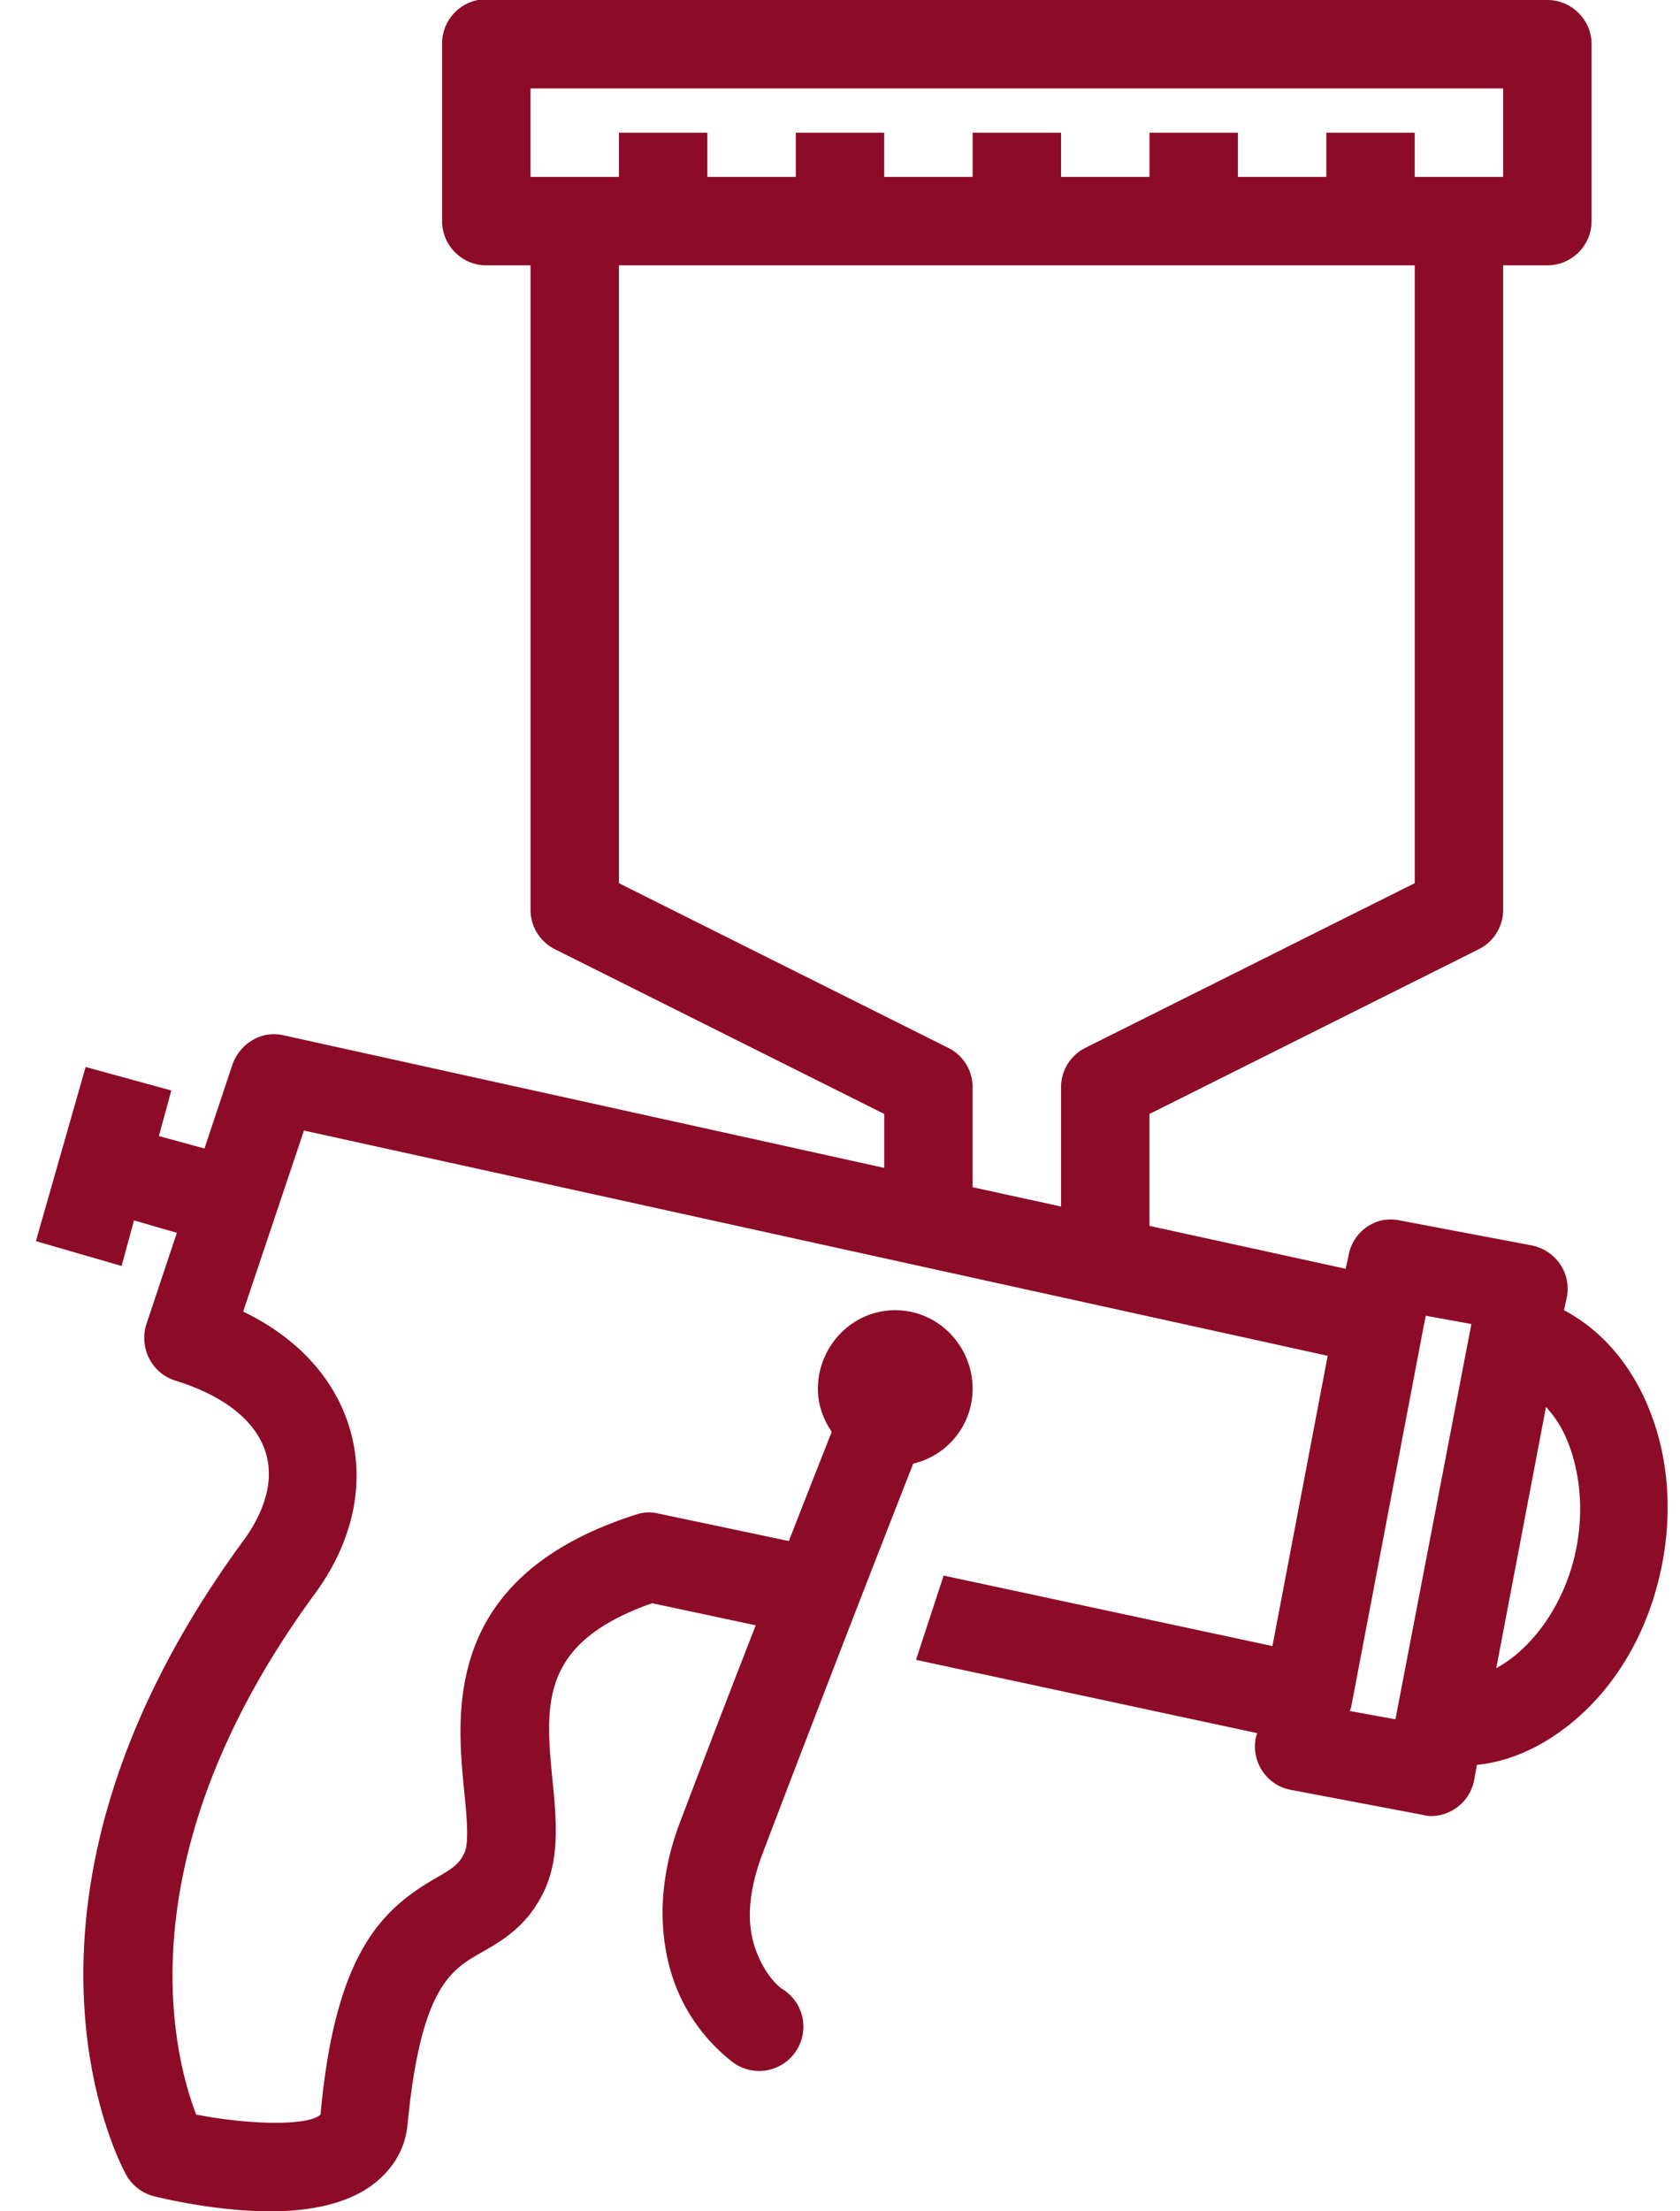 <svg width="38" height="50" fill="none" xmlns="http://www.w3.org/2000/svg"><path d="M10.813 0A1 1 0 0 0 10 1v4c0 .55.45 1 1 1h1v14.594a1 1 0 0 0 .563.875L20 25.187v1.22l-13.594-3c-.5-.114-.996.198-1.156.687l-.625 1.875-1.031-.282.281-1.03-1.938-.532-1.125 3.938 1.938.562.281-1.031.969.281-.688 2.063c-.085.253-.058.543.063.78a.994.994 0 0 0 .594.5c1.066.329 1.797.884 2.031 1.595.254.773-.137 1.535-.5 2.03-5.95 8.118-2.793 14.063-2.656 14.313a1 1 0 0 0 .625.5c.336.082 1.484.344 2.656.344.828 0 1.664-.148 2.25-.563.484-.343.79-.82.844-1.406.297-3.078.976-3.488 1.656-3.875.457-.261 1.02-.574 1.406-1.343.38-.754.309-1.626.219-2.532-.172-1.754-.3-3.129 2.25-4.031l2.344.5a461.295 461.295 0 0 0-1.719 4.469c-.625 1.656-.406 3.058.031 3.968a4.039 4.039 0 0 0 1.125 1.407c.29.242.688.3 1.032.152a1 1 0 0 0 .125-1.777s-.27-.172-.5-.657c-.231-.484-.391-1.203.062-2.406a955.99 955.99 0 0 1 3.406-8.812A1.741 1.741 0 0 0 22 31.406c0-.972-.777-1.781-1.75-1.781s-1.75.809-1.75 1.781c0 .364.125.692.313.969-.16.406-.614 1.555-.97 2.469l-2.968-.625a.907.907 0 0 0-.5.031c-4.344 1.39-4.055 4.438-3.875 6.25.055.559.117 1.168 0 1.406-.105.211-.215.317-.594.532-1.199.687-2.316 1.613-2.656 5.374-.262.254-1.566.243-2.813 0-.503-1.308-1.695-5.804 2.688-11.78.906-1.235 1.16-2.61.75-3.844-.355-1.075-1.184-1.958-2.375-2.532l1.375-4.093 23.156 5.093-1.25 6.563-7.437-1.594-.625 1.906 7.718 1.657-.03.093a.998.998 0 0 0 .144.758.985.985 0 0 0 .637.43l2.968.562c.063.016.125.028.188.032a1 1 0 0 0 1-.813l.062-.344c.875-.09 1.68-.523 2.344-1.125.914-.828 1.574-2.02 1.844-3.406.27-1.387.101-2.73-.438-3.844-.394-.812-1-1.496-1.781-1.906l.063-.281a1 1 0 0 0-.153-.766 1.028 1.028 0 0 0-.66-.422l-2.969-.562a1.014 1.014 0 0 0-.406 0 .994.994 0 0 0-.75.812l-.063.282-4.437-.97v-2.53l7.438-3.72a.998.998 0 0 0 .562-.874V6h1c.55 0 1-.45 1-1V1c0-.55-.45-1-1-1H10.812ZM12 2h22v2h-2V3h-2v1h-2V3h-2v1h-2V3h-2v1h-2V3h-2v1h-2V3h-2v1h-2V2Zm2 4h18v13.969l-7.438 3.718a.993.993 0 0 0-.562.907v2.687l-2-.437v-2.25a.993.993 0 0 0-.563-.907L14 19.97V6Zm18.25 23.75 1.031.188-1.718 8.937-1.032-.188.032-.093 1.625-8.532.062-.312Zm2.719 2.063c.152.168.289.351.406.593.324.672.473 1.602.281 2.594-.191.992-.695 1.809-1.25 2.313a2.82 2.82 0 0 1-.562.406l1.125-5.907Z" fill="#8C0C27"/></svg>